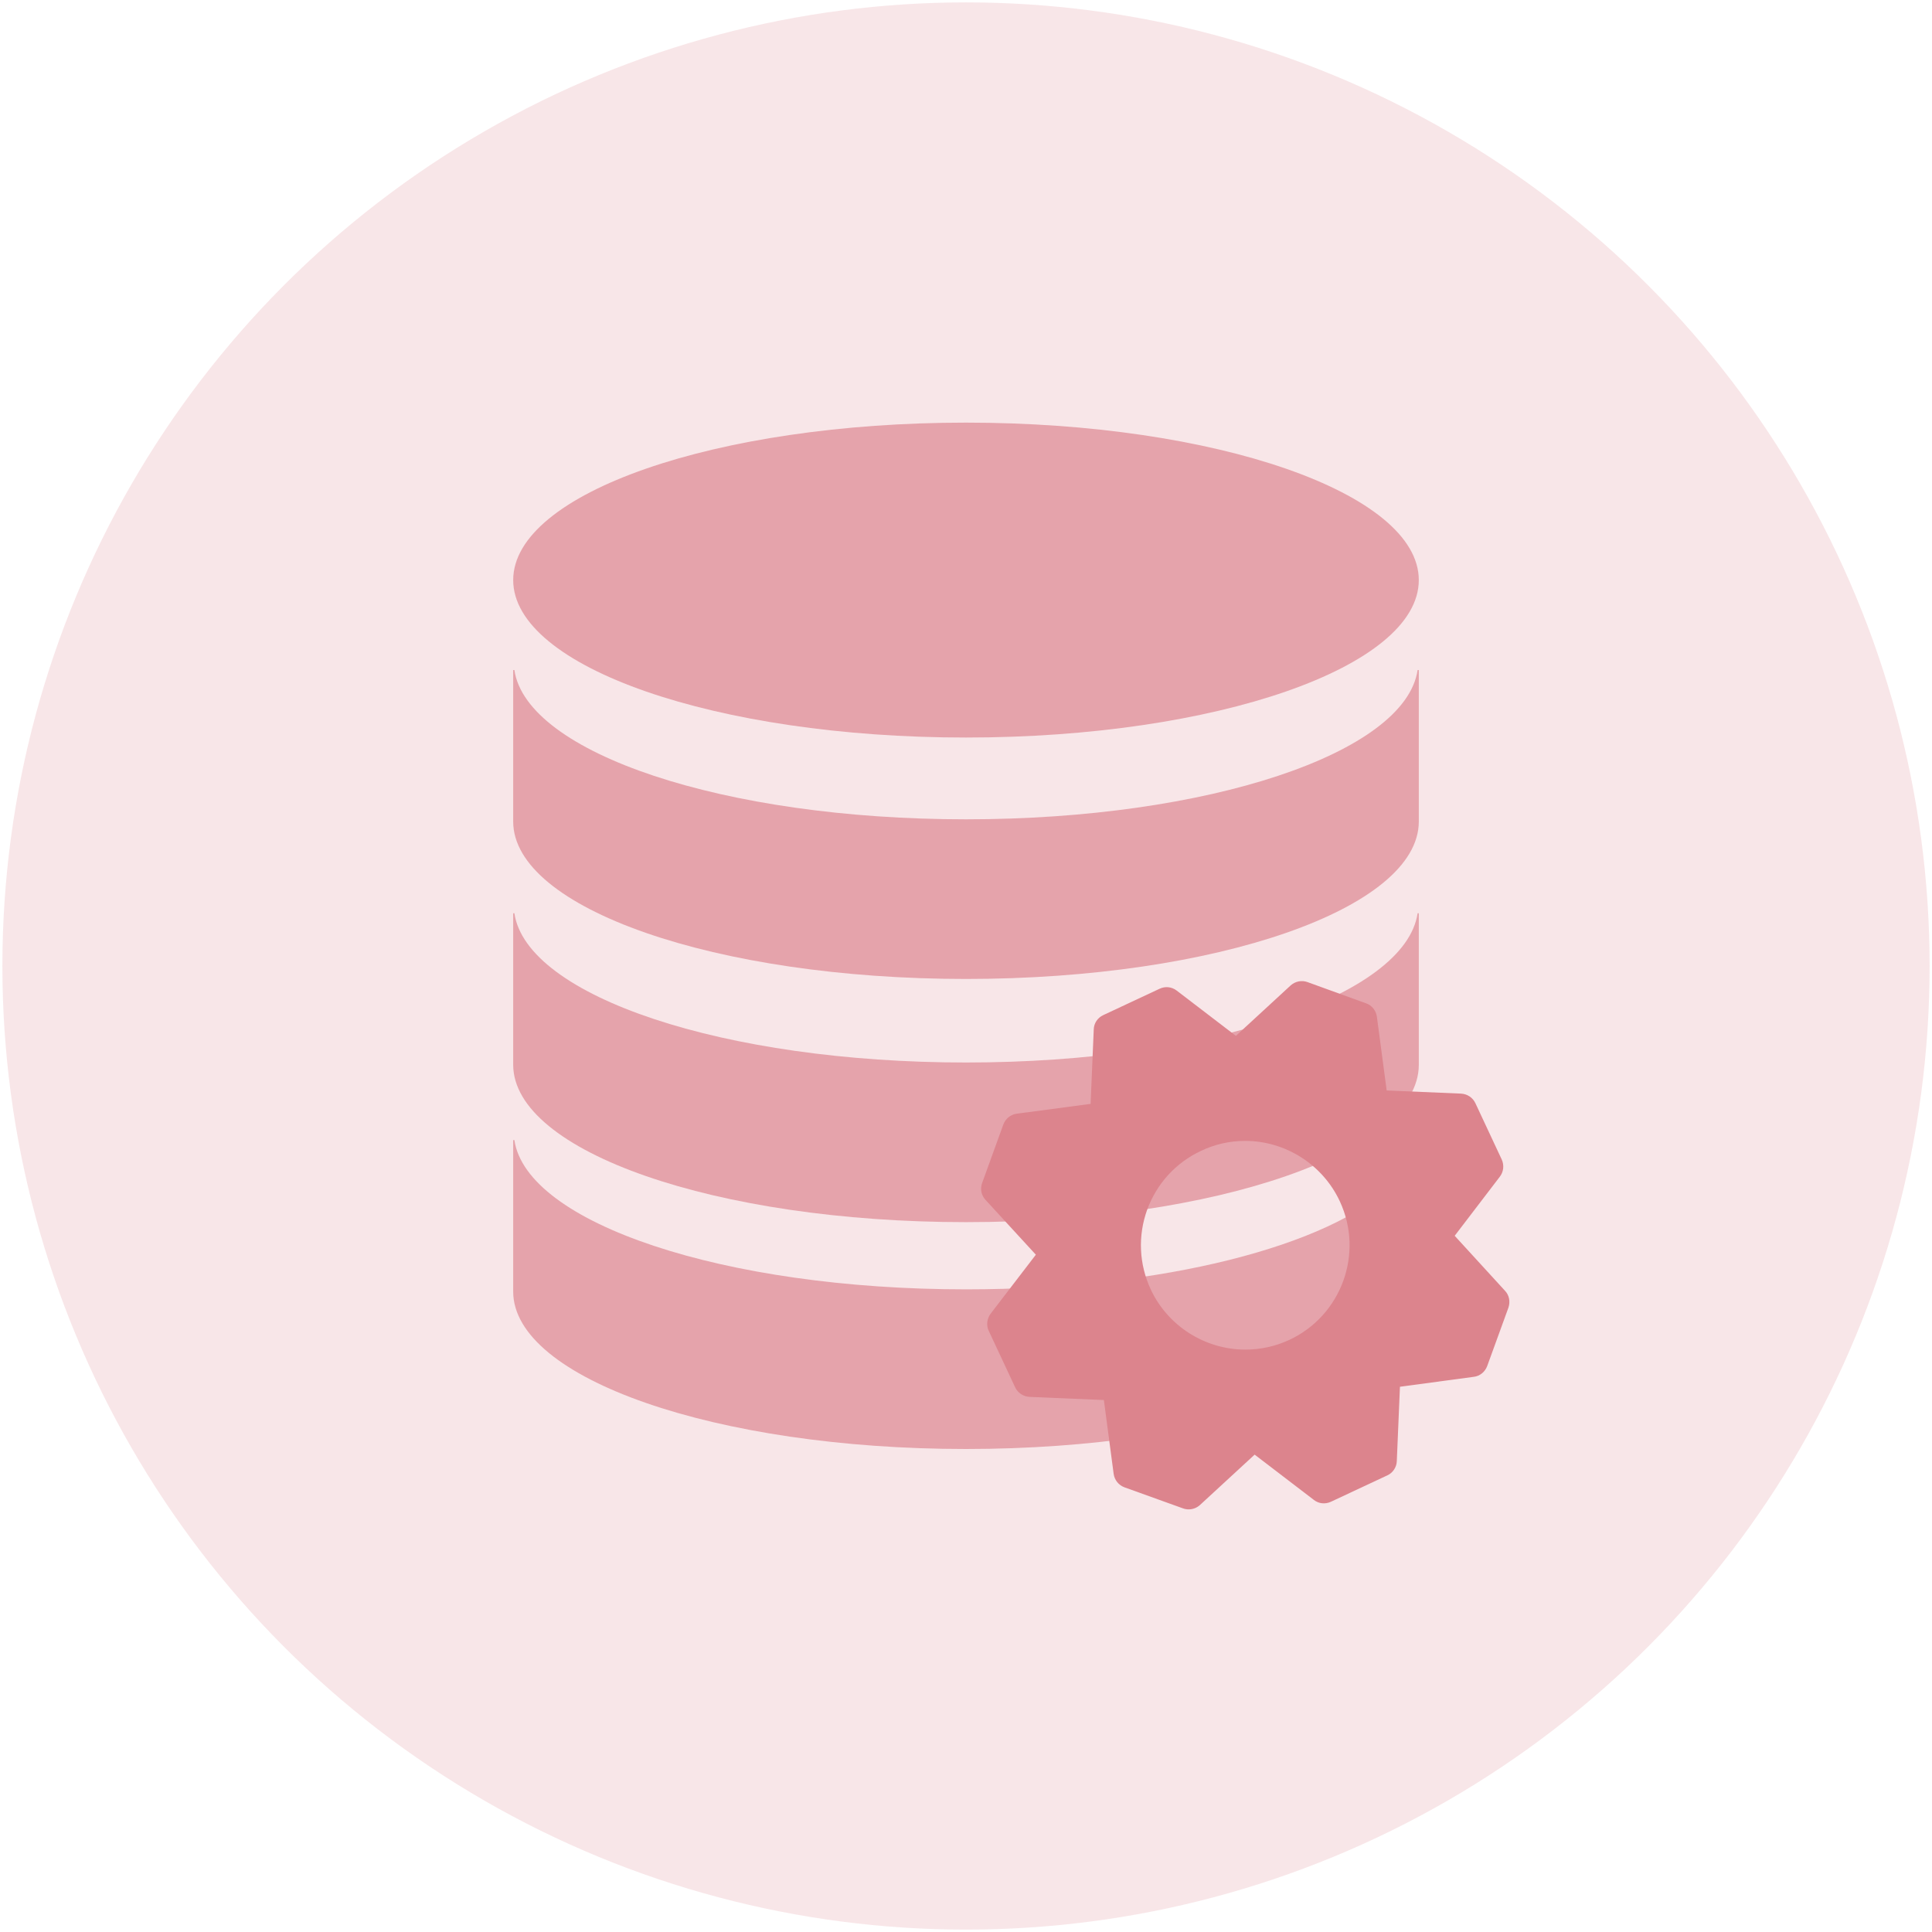 <svg width="160" height="160" viewBox="0 0 160 160" fill="none" xmlns="http://www.w3.org/2000/svg">
<g clip-path="url(#clip0_2325_1825)">
<circle cx="80" cy="80" r="79.802" fill="rgba(185, 9, 27, 0.1)"/>
<path fill-rule="evenodd" clip-rule="evenodd" d="M117.499 48.04C117.499 55.242 100.71 61.08 79.999 61.08C59.289 61.08 42.501 55.242 42.501 48.04C42.501 40.839 59.289 35 79.999 35C100.71 35 117.499 40.839 117.499 48.04Z" fill="rgba(185, 9, 27, 0.3)"/>
<path fill-rule="evenodd" clip-rule="evenodd" d="M80 67.852C59.946 67.852 43.617 62.374 42.599 55.489H42.5V68.033C42.5 75.237 59.289 81.073 80 81.073C100.711 81.073 117.5 75.237 117.5 68.033V55.489H117.401C116.382 62.374 100.054 67.852 80 67.852Z" fill="rgba(185, 9, 27, 0.3)"/>
<path fill-rule="evenodd" clip-rule="evenodd" d="M80 87.992C59.946 87.992 43.617 82.514 42.599 75.629H42.5V88.173C42.5 95.376 59.289 101.213 80 101.213C100.711 101.213 117.5 95.376 117.5 88.173V75.629H117.401C116.382 82.514 100.054 87.992 80 87.992Z" fill="rgba(185, 9, 27, 0.3)"/>
<path fill-rule="evenodd" clip-rule="evenodd" d="M80 106.779C59.946 106.779 43.617 101.301 42.599 94.416H42.5V106.96C42.5 114.163 59.289 120 80 120C100.711 120 117.5 114.163 117.5 106.96V100.625C117.308 101.92 116.875 100 115.278 98.125C110.107 103.168 96.281 106.779 80 106.779Z" fill="rgba(185, 9, 27, 0.3)"/>
<circle cx="102.5" cy="102.5" r="8.5" fill="rgba(185, 9, 27, 0)"/>
<path d="M123.164 113.129L124.922 108.292C125.087 107.798 124.991 107.262 124.633 106.891L120.471 102.343L124.208 97.451C124.524 97.039 124.578 96.503 124.372 96.036L122.188 91.365C121.969 90.898 121.515 90.595 120.993 90.568L114.839 90.307L114.029 84.206C113.96 83.698 113.616 83.258 113.136 83.093L108.286 81.335C107.806 81.156 107.27 81.266 106.885 81.609L102.352 85.786L97.448 82.035C97.036 81.719 96.5 81.664 96.033 81.884L91.363 84.069C90.896 84.289 90.593 84.742 90.58 85.25L90.319 91.42L84.206 92.23C83.697 92.299 83.272 92.642 83.093 93.123L81.335 97.974C81.156 98.455 81.266 98.99 81.609 99.361L85.785 103.909L82.035 108.801C81.733 109.213 81.664 109.763 81.884 110.216L84.068 114.887C84.288 115.355 84.741 115.657 85.263 115.684L91.418 115.945L92.228 122.06C92.297 122.568 92.64 122.994 93.121 123.173L97.97 124.917C98.121 124.972 98.286 125 98.437 125C98.781 125 99.11 124.876 99.371 124.643L103.904 120.466L108.809 124.217C109.207 124.533 109.756 124.588 110.223 124.368L114.894 122.183C115.347 121.977 115.663 121.51 115.677 121.002L115.938 114.846L122.051 114.022C122.559 113.967 122.985 113.61 123.164 113.129ZM106.789 110.958C105.635 111.494 104.399 111.768 103.135 111.768C99.797 111.768 96.72 109.817 95.305 106.795C94.33 104.706 94.22 102.357 95.003 100.186C95.8 98.015 97.379 96.284 99.467 95.308C100.621 94.758 101.858 94.484 103.121 94.484C106.459 94.484 109.537 96.448 110.951 99.471C112.971 103.786 111.103 108.938 106.789 110.958Z" fill="#dc848d"/>
</g>
<defs>
<clipPath id="clip0_2325_1825">
<rect width="160" height="160" fill="white"/>
</clipPath>
</defs>
</svg>
